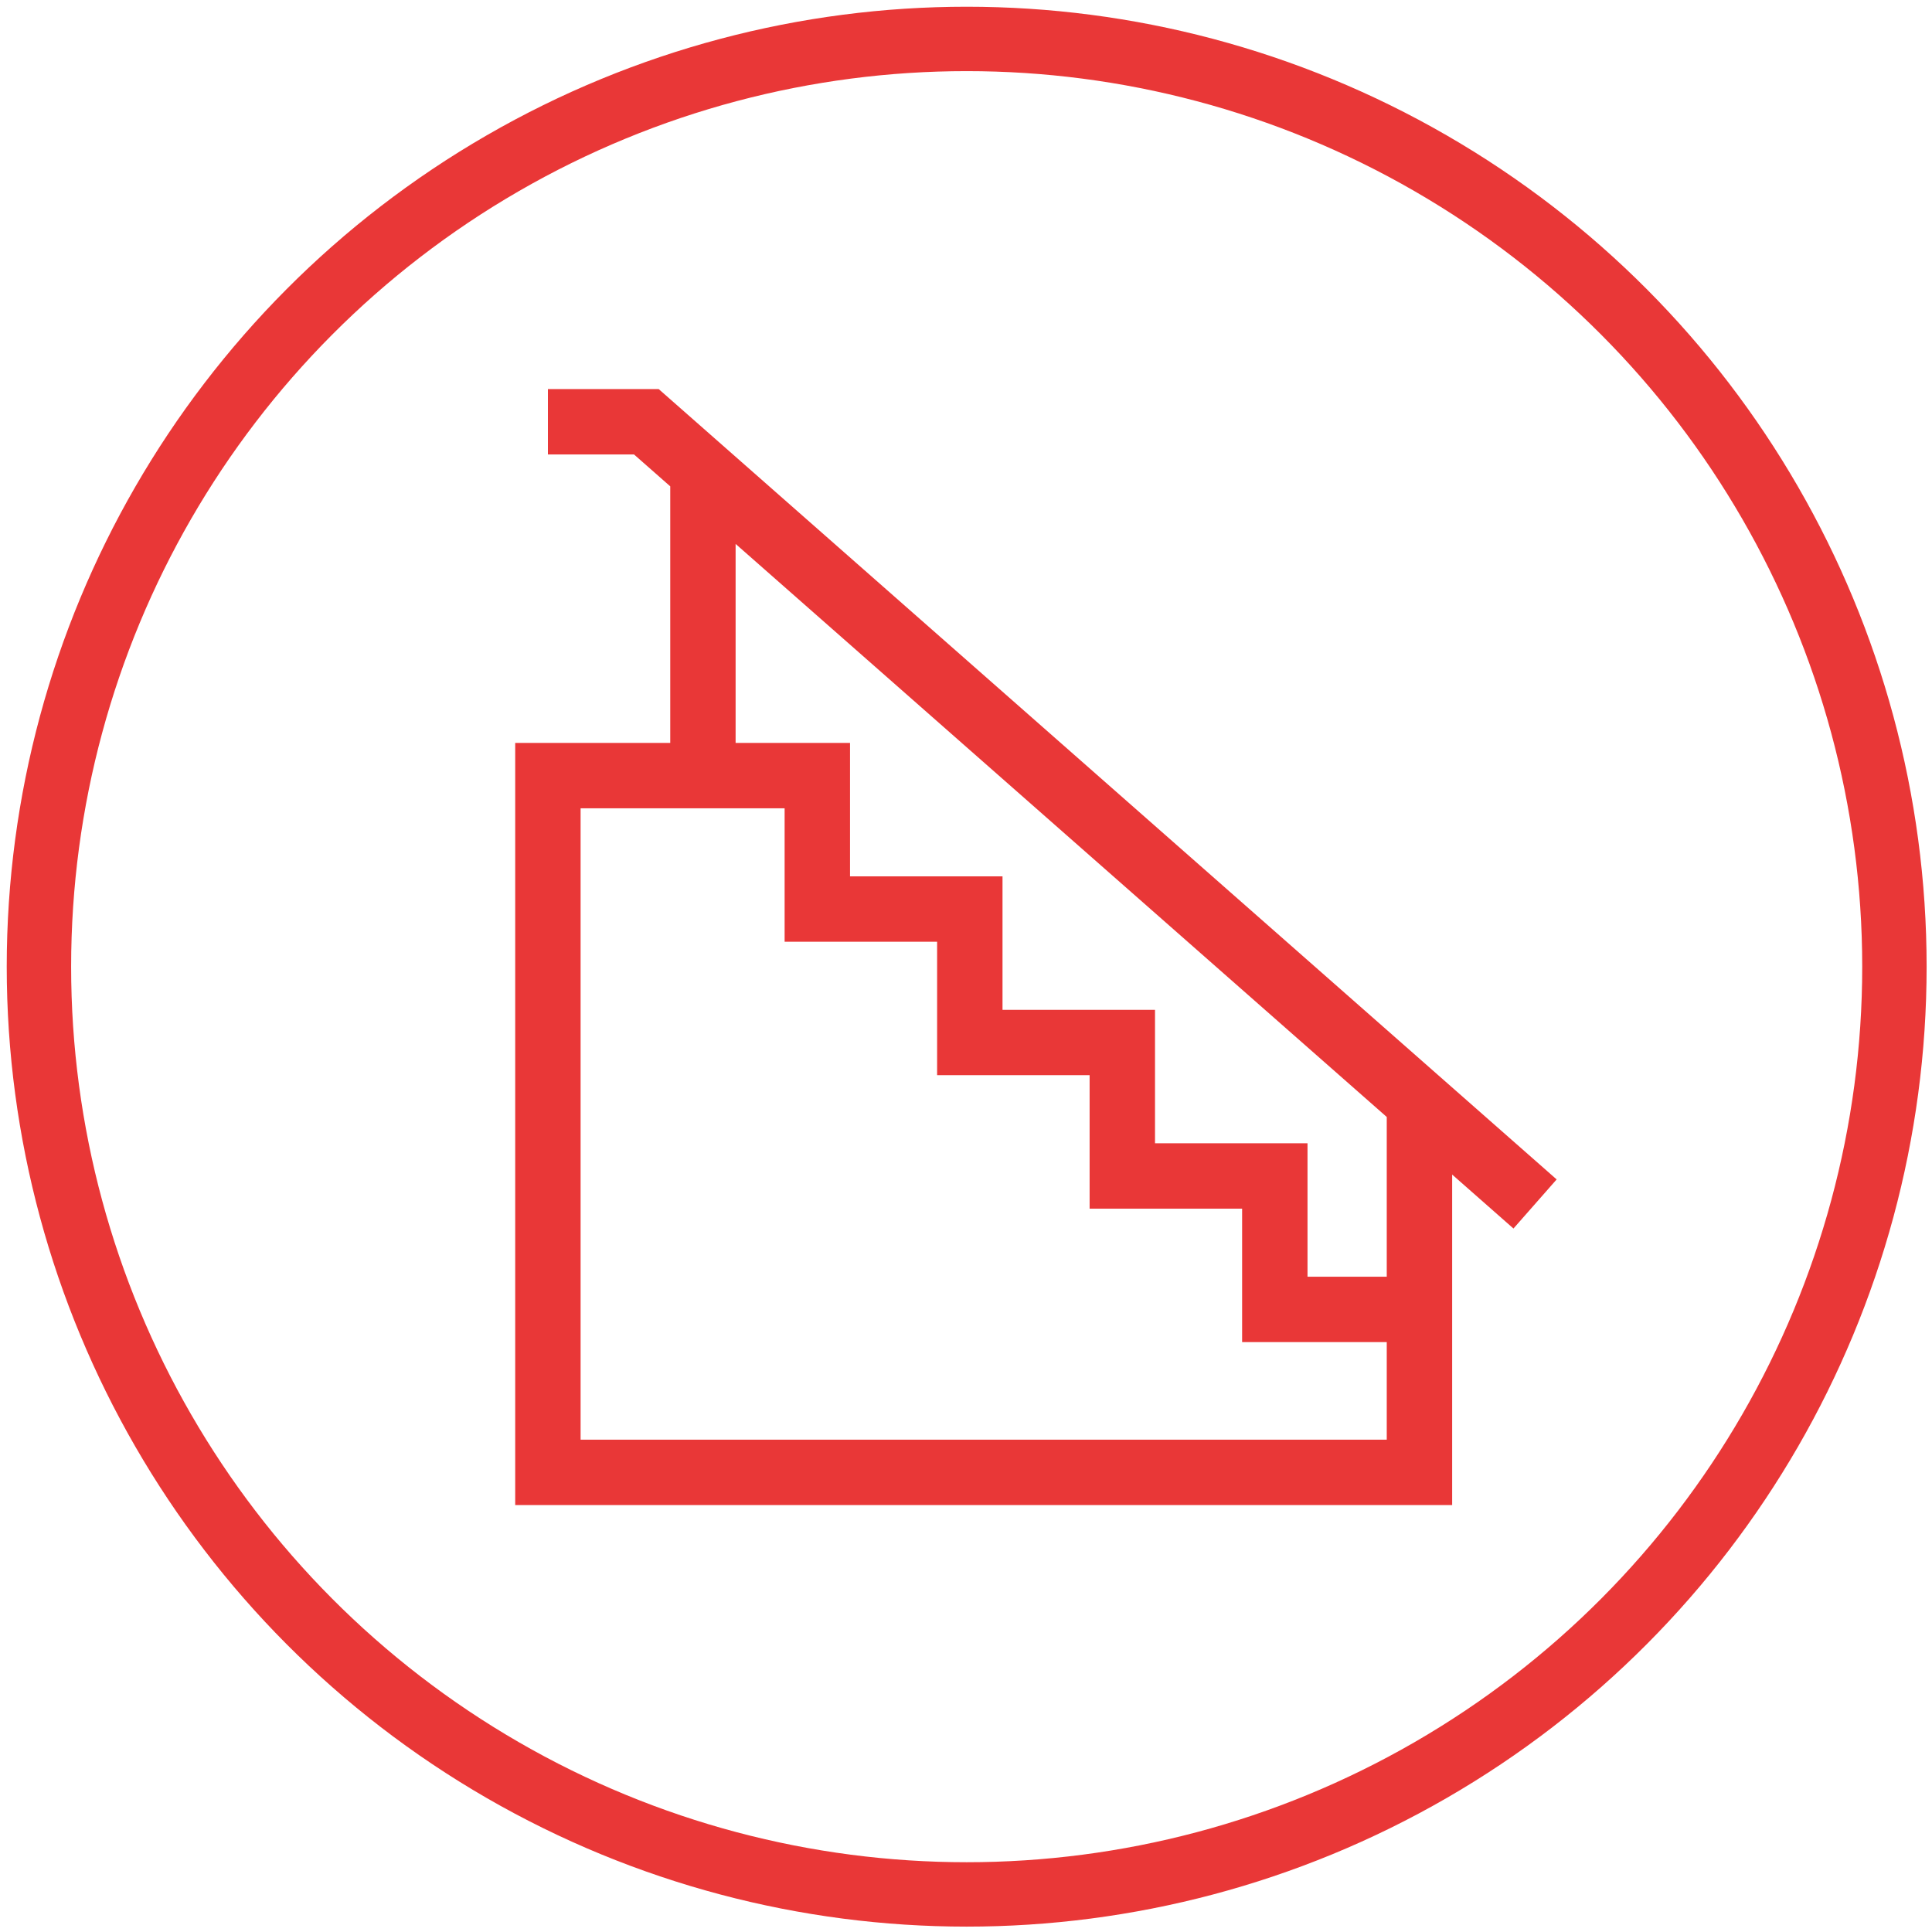 <svg xmlns="http://www.w3.org/2000/svg" width="60" height="60" viewBox="0 0 60 60"><defs><style>.a{fill:#e93737;}.b{fill:none;stroke:#e93737;stroke-miterlimit:10;stroke-width:2px;}</style></defs><title>object_1</title><path class="a" d="M48.343,36.628,20.456,12.083h-3.44V14.114H19.69l1.125.99v7.968H16v23.669H45.098V36.477l1.904,1.676ZM43.067,44.71H18.031V25.103h6.336V29.247H29.103v4.144h4.736V37.536h4.736v4.144h4.492Zm0-5.06H40.606V35.505H35.87V31.361H31.134V27.216H26.398V23.072H22.845v-6.18L43.067,34.689Z"/><circle class="b" cx="30.021" cy="30.021" r="28.812"/></svg>